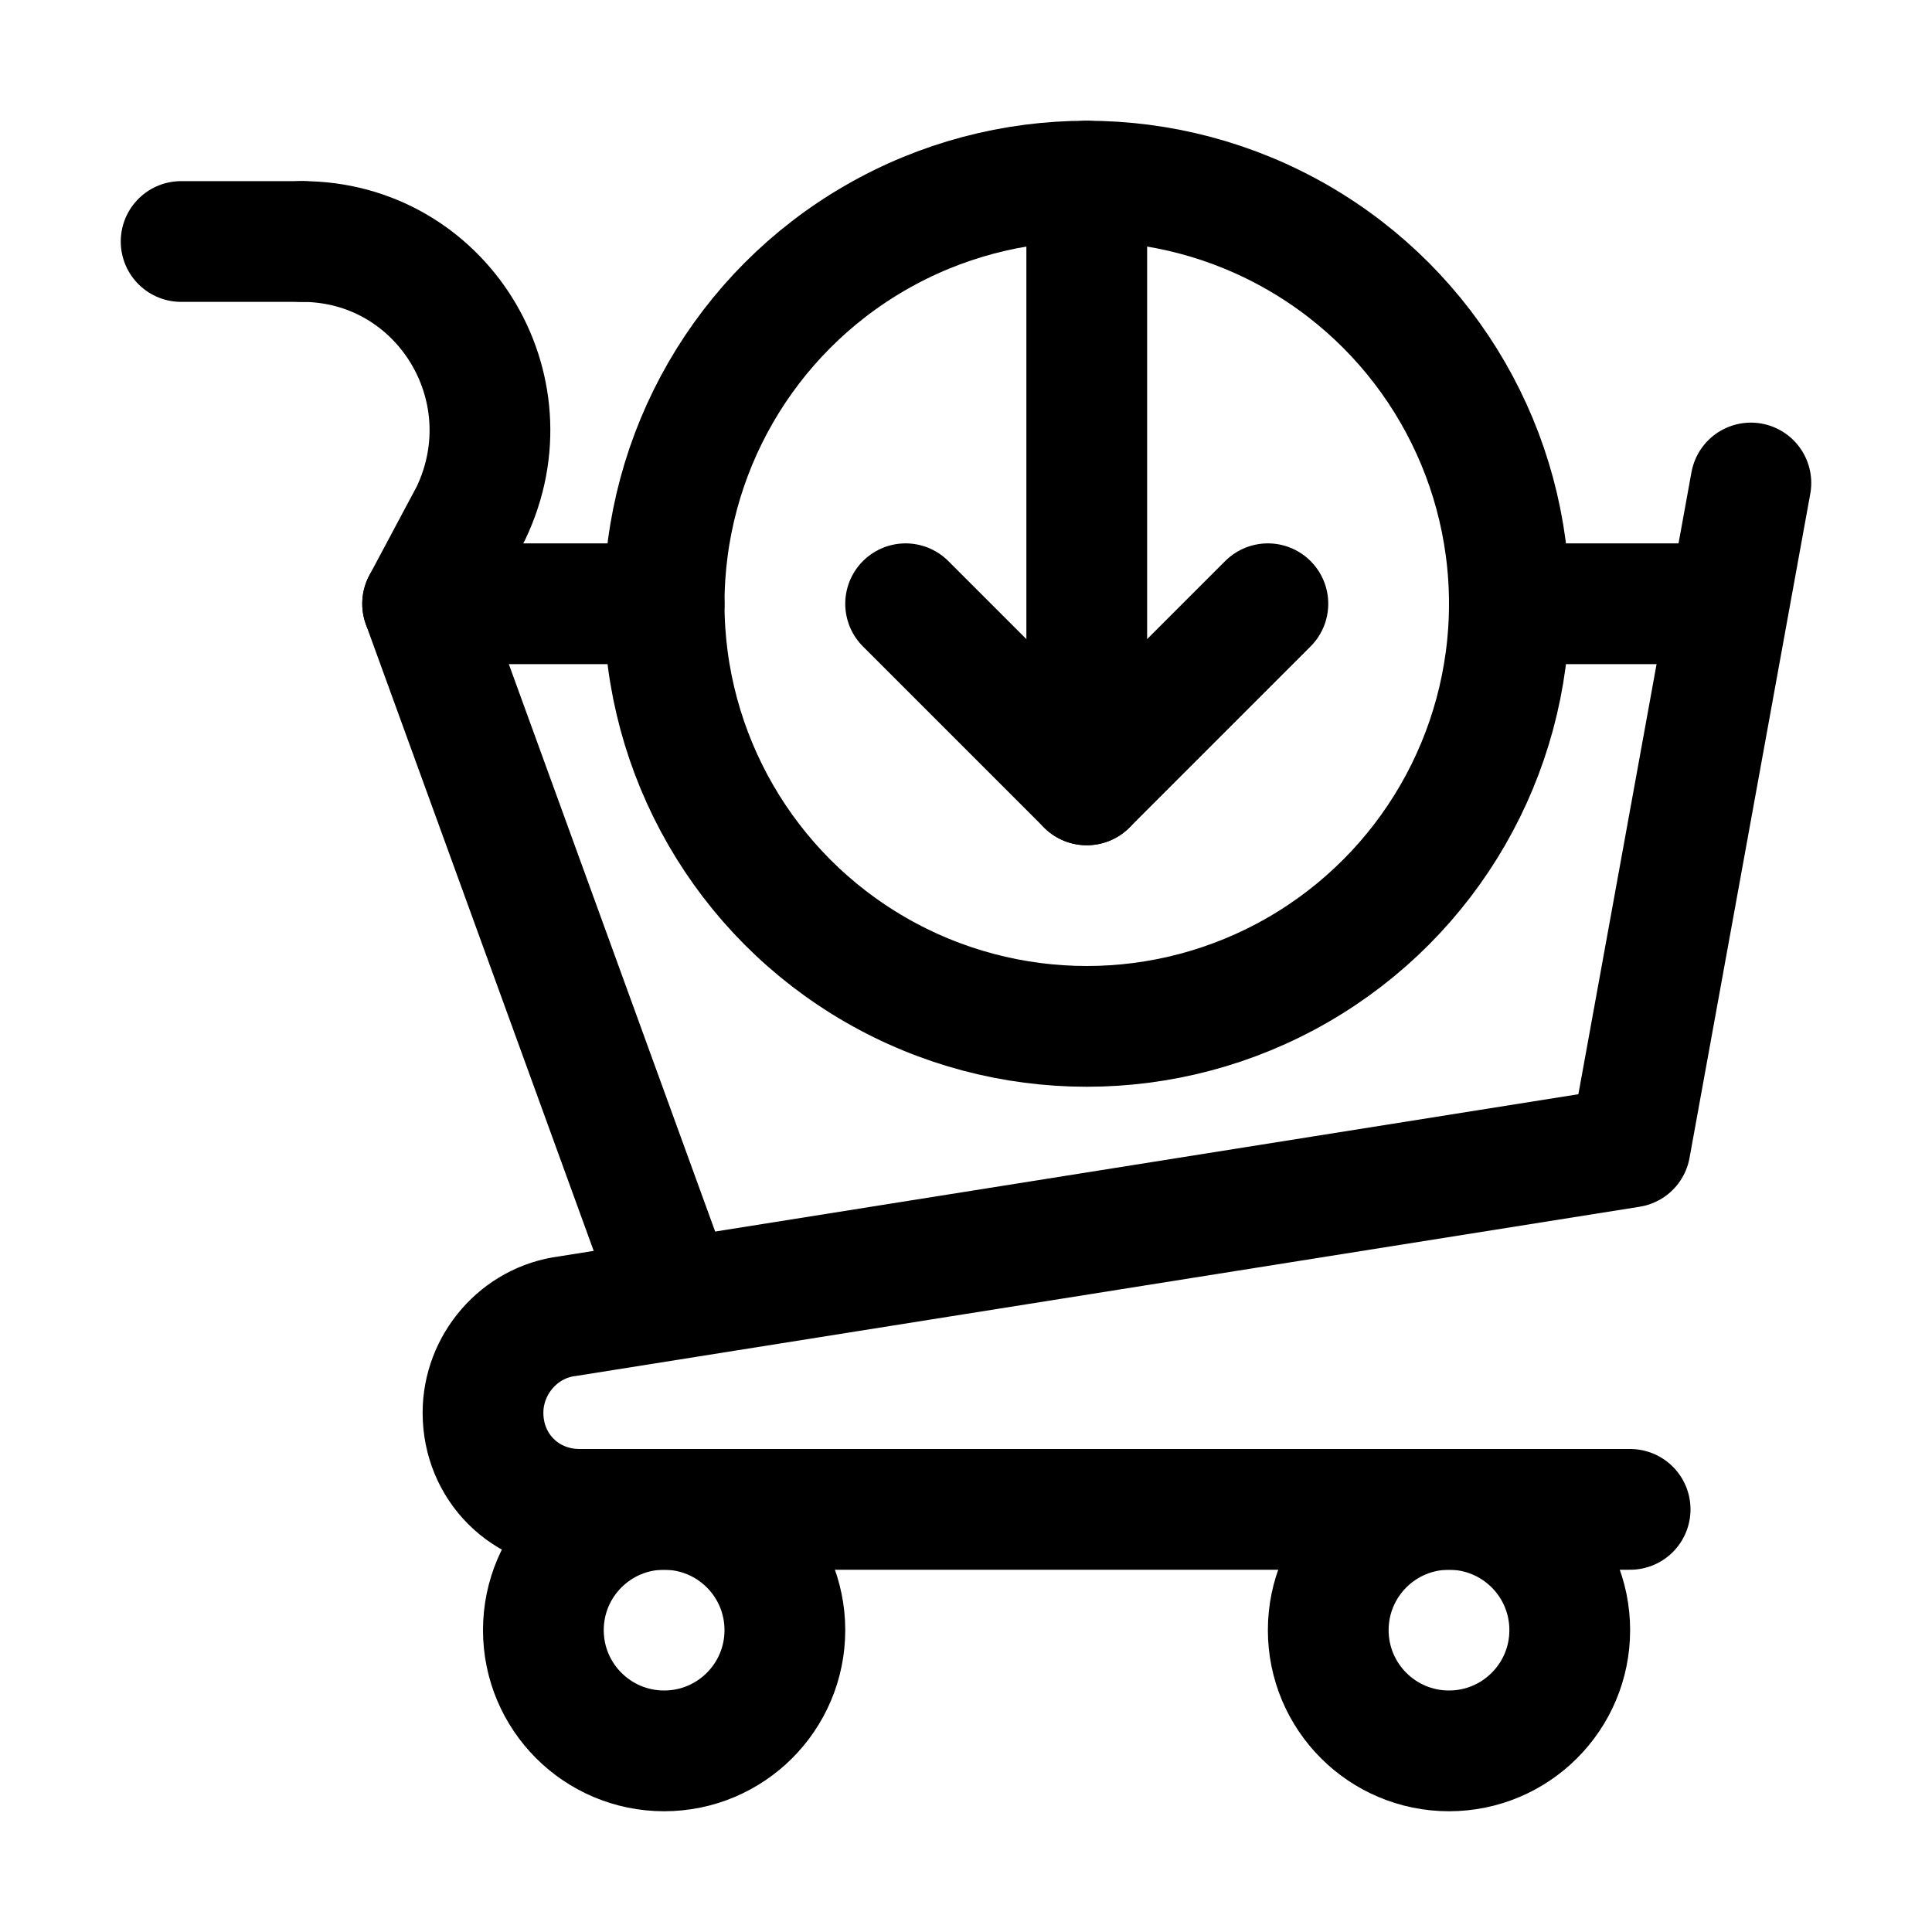 <?xml version="1.0" ?><svg id="Icons" style="enable-background:new 0 0 32 32;" version="1.1" viewBox="0 0 32 32" xml:space="preserve" xmlns="http://www.w3.org/2000/svg" xmlns:xlink="http://www.w3.org/1999/xlink"><style type="text/css">
	.st0{fill:none;stroke:#000000;stroke-width:2;stroke-linecap:round;stroke-linejoin:round;stroke-miterlimit:10;}
	
		.st1{fill:none;stroke:#000000;stroke-width:2;stroke-linecap:round;stroke-linejoin:round;stroke-miterlimit:10;stroke-dasharray:3;}
	.st2{fill:none;stroke:#000000;stroke-width:2;stroke-linejoin:round;stroke-miterlimit:10;}
	.st3{fill:none;}
</style><line class="st0" x1="18" x2="18" y1="3" y2="13"/><polyline class="st0" points="15,10 18,13 21,10 "/><path class="st0" d="M29,8l-2,11L9.4,21.8C8.6,21.9,8,22.6,8,23.4v0C8,24.3,8.7,25,9.6,25H27"/><path class="st0" d="M5,4L5,4c2.3,0,3.8,2.4,2.8,4.5L7,10l4,11"/><line class="st0" x1="3" x2="5" y1="4" y2="4"/><circle class="st0" cx="11" cy="27" r="2"/><circle class="st0" cx="24" cy="27" r="2"/><circle class="st0" cx="18" cy="10" r="7"/><line class="st0" x1="25" x2="28" y1="10" y2="10"/><line class="st0" x1="7" x2="11" y1="10" y2="10"/><rect class="st3" height="680" width="536" x="-288"/></svg>